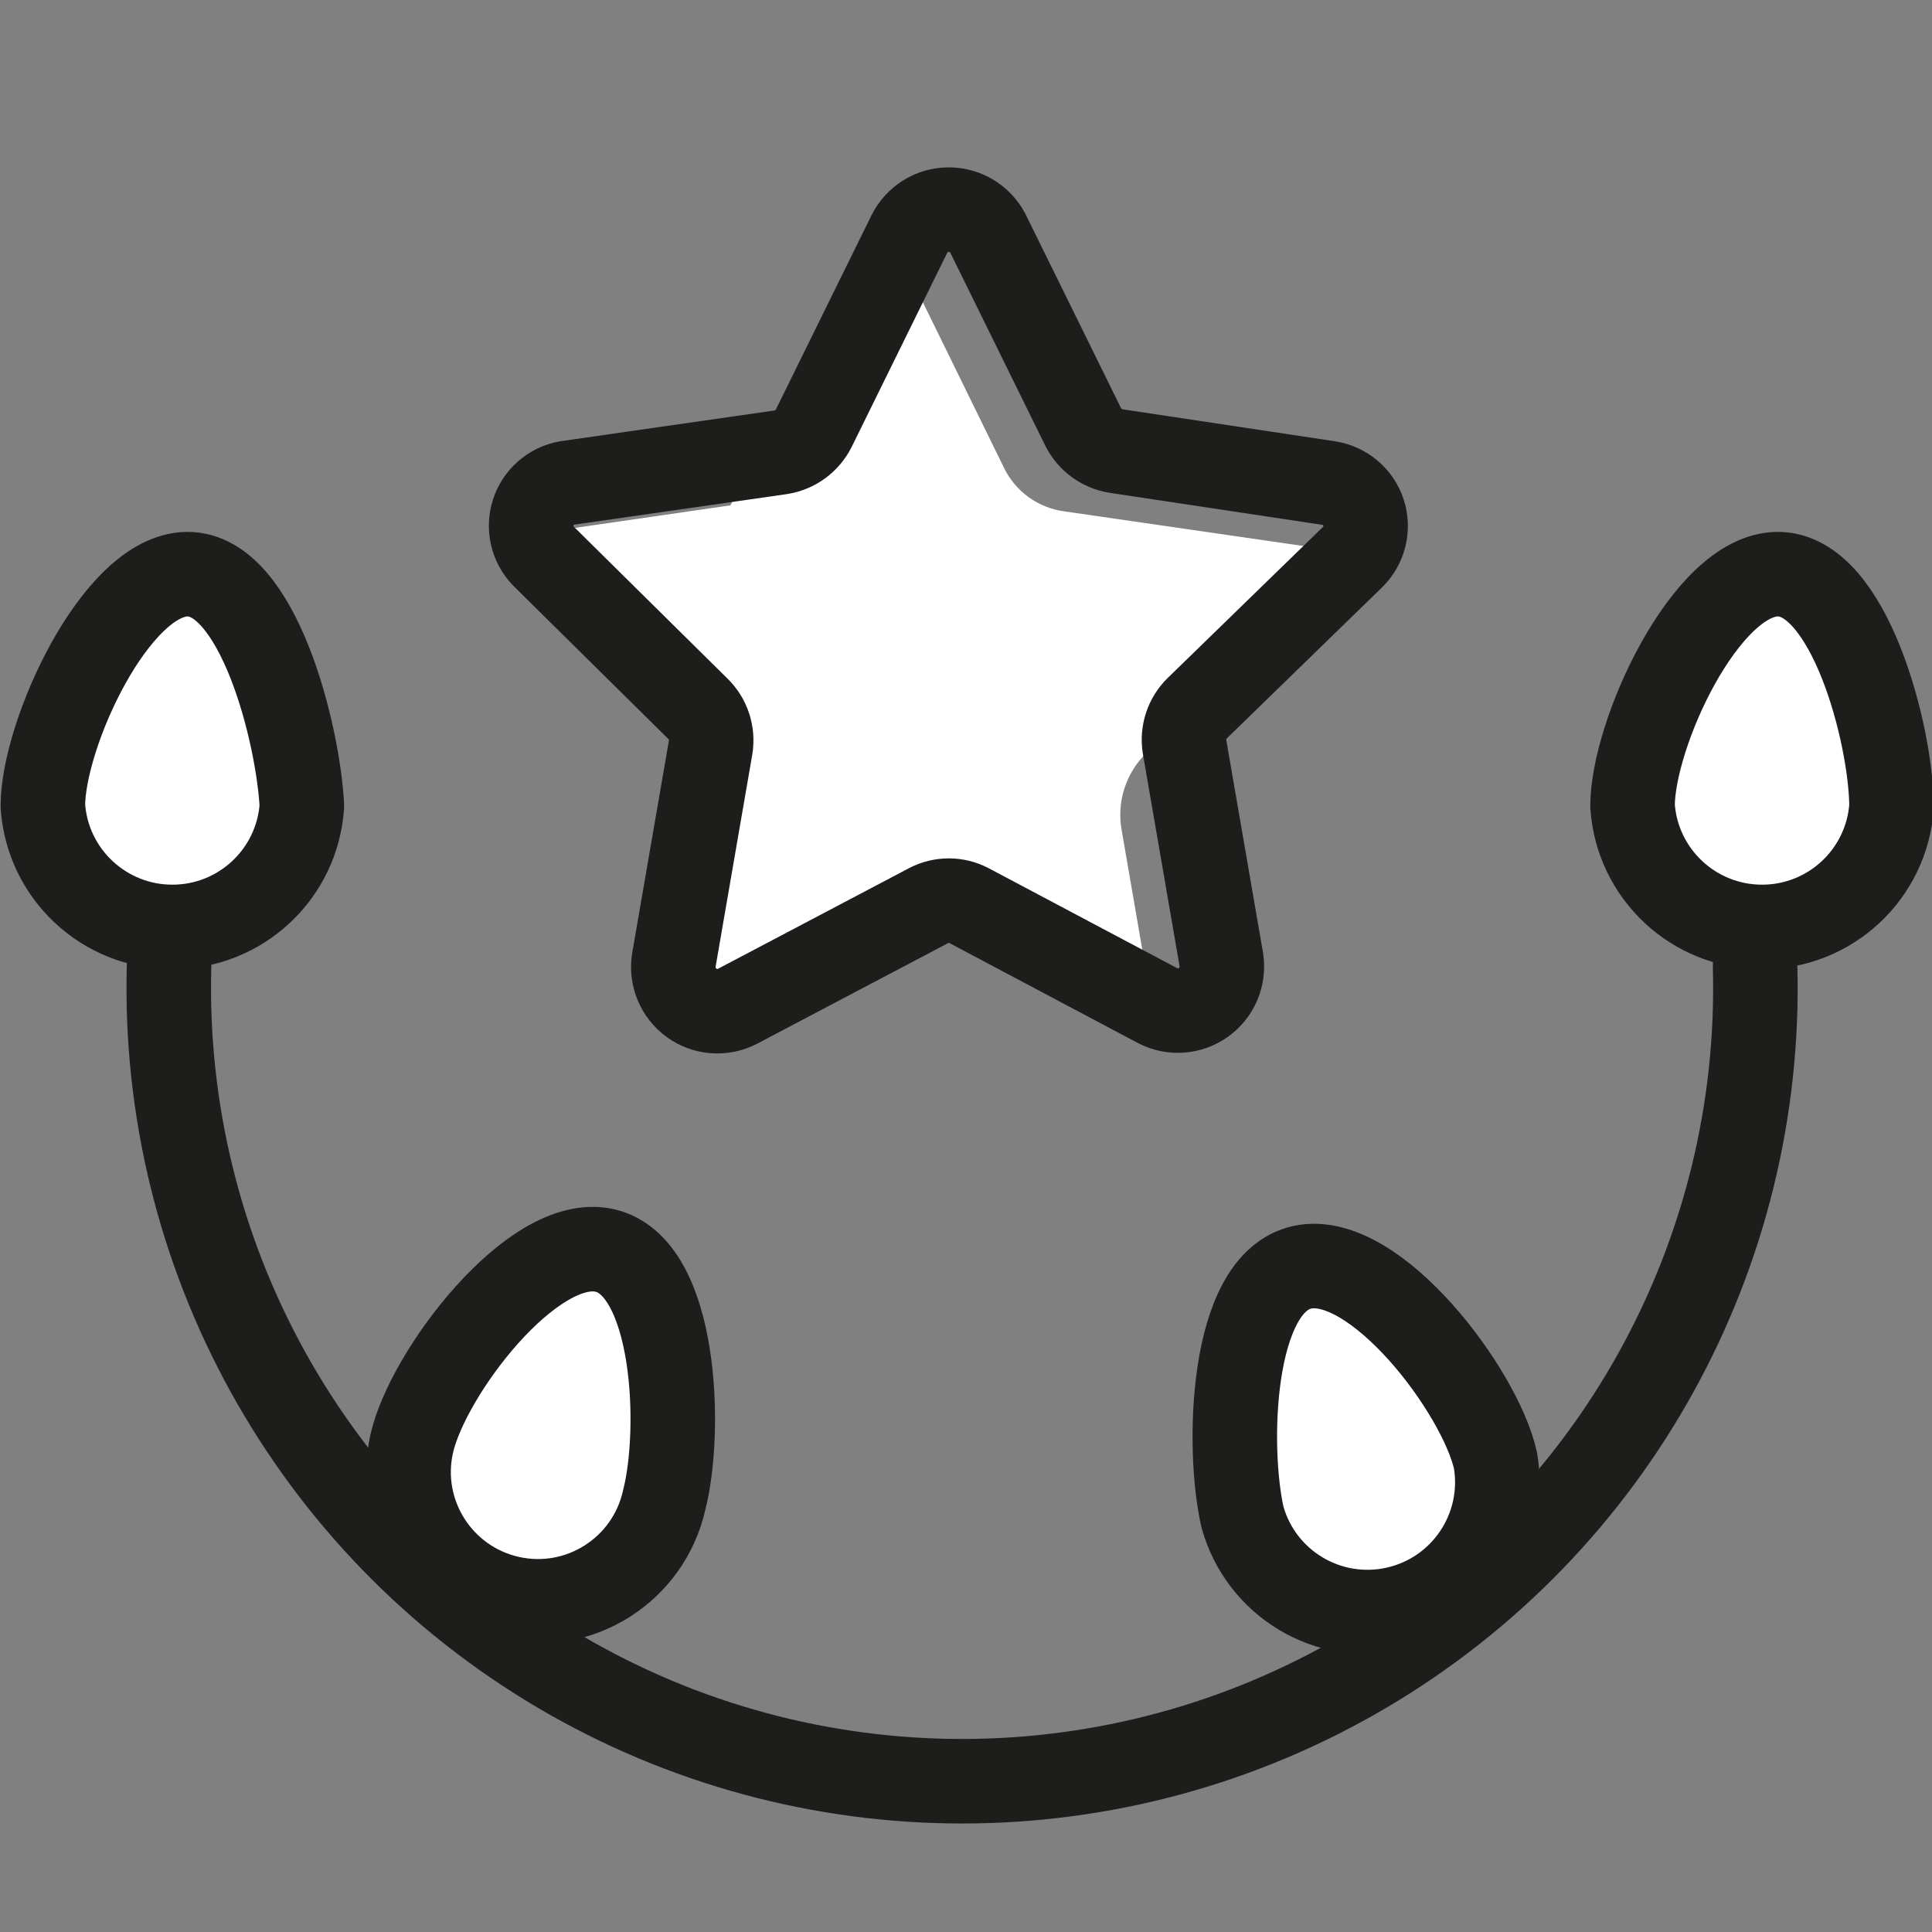 <svg xmlns="http://www.w3.org/2000/svg" width="32" height="32" viewBox="0 0 32 32">
    <rect x="0" y="0" width="32" height="32" fill="#808080" stroke="none"/>
    <g fill="none" fill-rule="evenodd">
        <g>
            <g>
                <g>
                    <g>
                        <g>
                            <g>
                                <g>
                                    <path fill="#FFF" fill-rule="nonzero" d="M22.25 6.32L19 9.46c-.351.334-.51.823-.42 1.3l.48 2.78-3.23-1.7-3.33 1.76c-.284.15-.629.126-.888-.064-.26-.19-.388-.51-.332-.826L11.92 9l-3.2-3.14 3.38-.49.44-.89 2-2.62.38-.6 1.71 3.49c.191.393.567.663 1 .72l4.76.69-.14.16zM31.33 10.35c-.077 1.128-1.014 2.003-2.145 2.003-1.13 0-2.068-.875-2.145-2.003 0-1.19 1.21-3.83 2.4-3.84 1.19-.01 1.88 2.65 1.89 3.84zM5 10.35c-.077 1.128-1.014 2.003-2.145 2.003-1.13 0-2.068-.875-2.145-2.003 0-1.19 1.21-3.83 2.39-3.84C4.28 6.5 4.94 9.16 5 10.35zM11 21.85c-.26 1.154-1.406 1.88-2.56 1.62-1.154-.26-1.88-1.406-1.62-2.56.26-1.16 2-3.46 3.19-3.2 1.19.26 1.29 2.98.99 4.14zM20.58 22.13c.308 1.102 1.425 1.769 2.541 1.518 1.116-.25 1.84-1.33 1.649-2.458-.26-1.16-2-3.46-3.2-3.2-1.2.26-1.25 3.01-.99 4.14z" transform="translate(-785 -1058) translate(0 603) translate(755 163) translate(0 262) translate(8 8) translate(22 22) translate(0 3)"/>
                                    <path stroke="#1D1D1B" stroke-linecap="round" stroke-linejoin="round" stroke-width="1.4" d="M29.07 13c.132 4.78-2.342 9.253-6.46 11.681-4.119 2.429-9.231 2.429-13.35 0C5.143 22.253 2.669 17.78 2.8 13M31.33 10.35c-.077 1.128-1.014 2.003-2.145 2.003-1.13 0-2.068-.875-2.145-2.003 0-1.19 1.21-3.83 2.4-3.84 1.19-.01 1.88 2.65 1.89 3.84zM5 10.35c-.077 1.128-1.014 2.003-2.145 2.003-1.13 0-2.068-.875-2.145-2.003 0-1.19 1.21-3.83 2.39-3.84C4.28 6.5 4.94 9.16 5 10.35z" transform="translate(-785 -1058) translate(0 603) translate(755 163) translate(0 262) translate(8 8) translate(22 22) translate(0 3)"/>
                                    <path stroke="#1D1D1B" stroke-linecap="round" stroke-linejoin="round" stroke-width="1.4" d="M11 21.85c-.26 1.154-1.406 1.88-2.56 1.62-1.154-.26-1.88-1.406-1.62-2.56.26-1.16 2-3.46 3.19-3.2 1.19.26 1.29 2.98.99 4.14zM20.58 22.13c.308 1.102 1.425 1.769 2.541 1.518 1.116-.25 1.84-1.33 1.649-2.458-.26-1.16-2-3.46-3.2-3.2-1.2.26-1.25 3.01-.99 4.14zM16.36.86l1.58 3.21c.106.212.306.36.54.4L22 5c.272.039.499.229.584.49.085.262.013.549-.184.74l-2.57 2.5c-.17.166-.248.405-.21.64l.61 3.53c.04.27-.073.54-.294.7-.22.16-.512.183-.756.06L16.05 12c-.21-.11-.46-.11-.67 0l-3.17 1.67c-.244.123-.535.1-.756-.06-.22-.16-.334-.43-.294-.7l.61-3.53c.038-.235-.04-.474-.21-.64L9 6.21c-.185-.191-.25-.469-.168-.722.081-.253.296-.441.558-.488l3.55-.51c.234-.04.434-.188.54-.4L15.06.88c.121-.246.37-.404.644-.408.274-.004.527.146.656.388z" transform="translate(-785 -1058) translate(0 603) translate(755 163) translate(0 262) translate(8 8) translate(22 22) translate(0 3)"/>
                                </g>
                            </g>
                        </g>
                    </g>
                </g>
            </g>
        </g>
    </g>
</svg>
